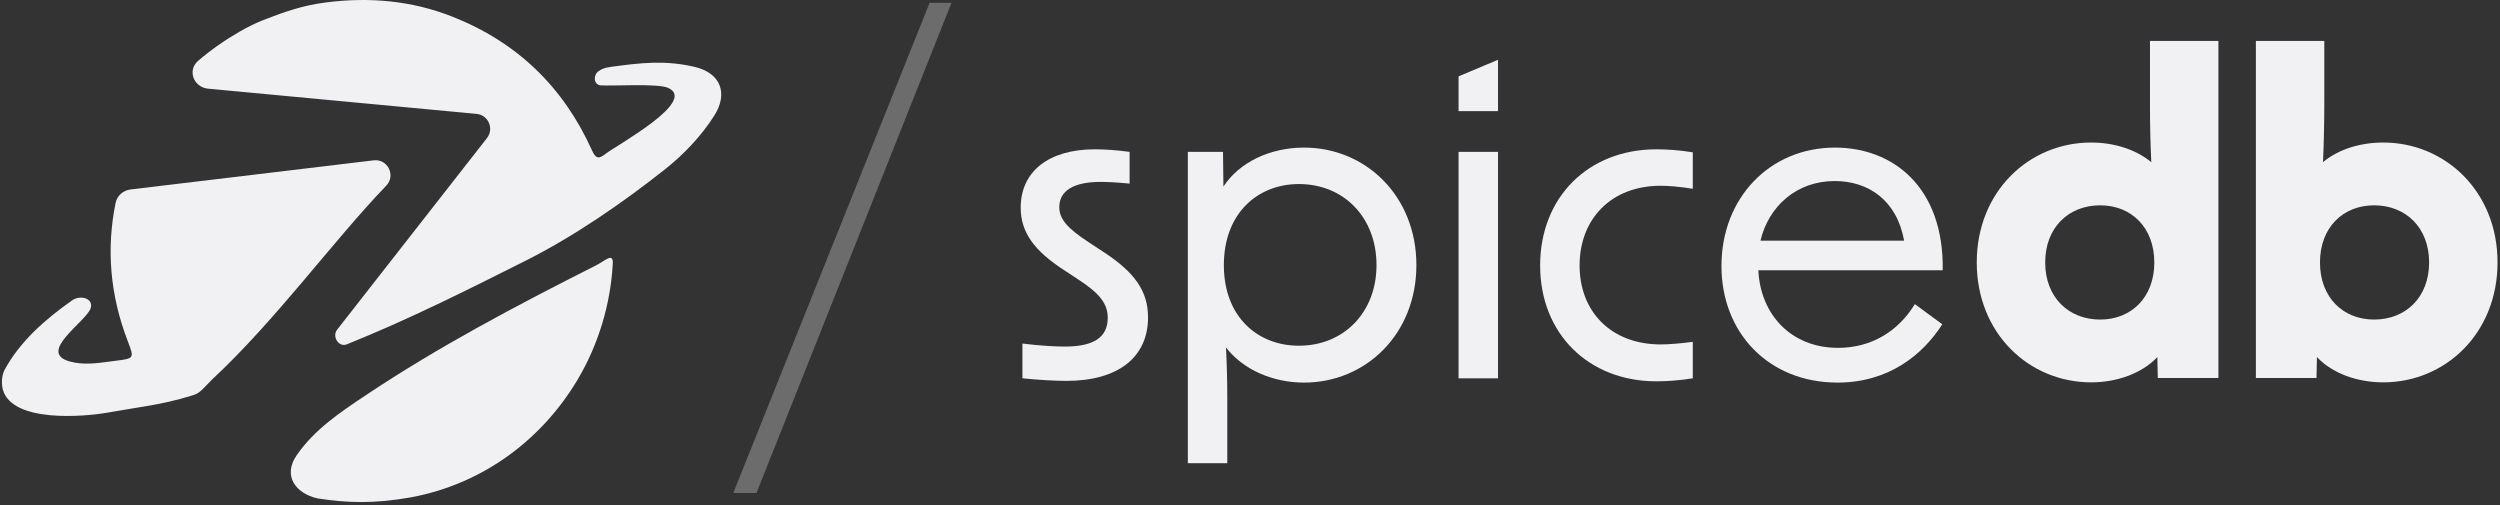 <svg width="742" height="150" viewBox="0 0 742 150" fill="none" xmlns="http://www.w3.org/2000/svg">
<rect x="0" y="0" width="742" height="150" fill="#333333" stroke="none"/>
<g clip-path="url(#clip0_131_7882)">
<g clip-path="url(#clip1_131_7882)">
<g clip-path="url(#clip2_131_7882)">
<path d="M181.874 78.226C181.233 90.241 177.627 102.224 171.488 112.579C161.206 129.929 143.979 143.479 122.082 147.589C111.151 149.551 103.2 149.302 94.271 147.932C87.83 146.498 83.775 141.266 88.1 135.047C93.399 127.423 100.911 122.414 108.408 117.404C130.277 102.79 153.506 90.575 176.949 78.738C179.571 77.417 182.058 74.802 181.874 78.226Z" fill="#F1F0F2"/>
<path d="M197.434 50.202C202.941 45.845 208.261 40.248 212.03 34.252L212.036 34.248L212.043 34.243C216.19 27.64 213.835 21.678 206.237 19.871C197.501 17.792 190.094 18.629 181.153 19.871C178.975 20.174 178.42 20.643 177.675 21.113C176.167 22.065 176 24.973 178.173 25.335C182.147 25.584 195.167 24.694 198.29 26.08C207.187 30.03 182.841 43.181 179.642 45.727C177.723 47.252 176.803 47.069 175.723 44.668C167.257 25.844 153.469 12.497 134.201 4.918C122.125 0.171 109.684 -0.916 96.831 0.708C89.905 1.583 84.471 3.486 78.108 5.965C76.01 6.782 73.234 8.175 71.303 9.284C66.778 11.879 62.613 14.79 58.822 18.034C55.52 20.858 57.46 25.915 61.786 26.321L141.439 33.799C144.974 34.131 146.721 38.26 144.498 41.028L100.072 97.834C98.456 99.845 100.519 103.163 102.915 102.204C120.989 94.951 138.559 86.148 155.956 77.401C170.463 70.106 184.732 60.248 197.434 50.202Z" fill="#F1F0F2"/>
<path fill-rule="evenodd" clip-rule="evenodd" d="M114.69 55.056C117.526 52.018 115.028 47.095 110.902 47.589L38.749 56.23C36.567 56.492 34.751 58.065 34.31 60.218C31.535 73.782 32.642 87.441 37.863 101.114C39.818 106.236 39.941 106.383 34.663 107.032C33.975 107.117 33.285 107.21 32.595 107.304C28.616 107.843 24.599 108.388 20.596 107.251C10.919 104.494 25.803 95.327 26.927 91.41C27.756 88.518 23.825 87.435 21.367 89.171C13.49 94.733 5.991 101.225 1.341 109.809C0.347 111.796 0.47 114.281 0.844 115.625C3.597 125.517 24.915 123.721 31.938 122.46C41.14 120.808 47.785 120.208 56.726 117.476C59.164 116.73 59.21 116.483 62.935 112.644C81.811 95.123 99.084 71.235 114.69 55.056Z" fill="#F1F0F2"/>
</g>
</g>
</g>
<g clip-path="url(#clip3_131_7882)">
<g clip-path="url(#clip4_131_7882)">
<g opacity="0.3" clip-path="url(#clip5_131_7882)">
<path d="M275.931 0.776H282.429L224.515 146.332H217.628L275.931 0.776Z" fill="#F1F0F2"/>
</g>
</g>
</g>
<path d="M620.636 113.482C602.255 113.482 586.701 98.987 586.701 77.893C586.701 56.798 602.255 42.303 620.636 42.303C627.321 42.303 633.746 44.245 638.504 48.127C638.245 42.821 638.117 37.386 638.117 31.692V12.15H658.425V112.188H640.43L640.303 105.976C635.676 110.893 628.219 113.482 620.636 113.482ZM607.012 77.893C607.012 88.246 613.952 94.846 623.336 94.846C632.59 94.846 639.402 88.246 639.402 77.893C639.402 67.539 632.59 60.939 623.336 60.939C613.952 60.939 607.012 67.539 607.012 77.893Z" fill="#F1F0F2"/>
<path d="M707.337 113.482C699.752 113.482 692.298 110.893 687.668 105.976L687.54 112.188H669.545V12.15H689.853V30.527C689.853 36.221 689.726 42.433 689.47 48.127C694.096 44.245 700.653 42.303 707.337 42.303C725.716 42.303 741.269 56.798 741.269 77.893C741.269 98.987 725.716 113.482 707.337 113.482ZM688.569 77.893C688.569 88.246 695.381 94.846 704.637 94.846C714.021 94.846 720.961 88.246 720.961 77.893C720.961 67.539 714.021 60.939 704.637 60.939C695.381 60.939 688.569 67.539 688.569 77.893Z" fill="#F1F0F2"/>
<path d="M316.559 113.044C313.25 113.044 308.414 112.79 303.451 112.281V101.971C308.669 102.607 313.123 102.862 316.05 102.862C324.704 102.862 328.777 100.062 328.777 94.335C328.777 90.134 326.359 87.08 320.123 83.007L315.668 80.079C306.887 74.352 302.942 68.879 302.942 61.624C302.942 50.933 311.214 44.314 324.959 44.314C327.886 44.314 331.577 44.569 335.268 45.078V54.497C331.449 54.115 328.522 53.987 326.613 53.987C318.596 53.987 314.396 56.66 314.396 61.497C314.396 65.061 316.941 67.861 323.177 71.934L327.631 74.861C336.795 80.843 340.74 86.443 340.74 94.207C340.74 106.044 331.831 113.044 316.559 113.044Z" fill="#F1F0F2"/>
<path d="M352.55 137.481V45.078H362.986L363.113 55.388C367.822 48.133 376.985 43.805 387.039 43.805C405.365 43.805 420.383 58.188 420.383 78.679C420.383 99.171 405.365 113.553 387.039 113.553C377.621 113.553 368.84 109.608 363.876 103.116C364.131 108.08 364.258 113.172 364.258 118.008V137.481H352.55ZM363.24 78.679C363.24 94.08 373.294 102.607 385.512 102.607C398.875 102.607 408.547 92.68 408.547 78.679C408.547 64.552 398.875 54.624 385.512 54.624C373.294 54.624 363.24 63.279 363.24 78.679Z" fill="#F1F0F2"/>
<path d="M432.902 112.281V45.078H444.611V112.281H432.902ZM432.902 32.987V22.66L444.611 17.74V32.987H432.902Z" fill="#F1F0F2"/>
<path d="M491.603 113.172C471.495 113.172 457.114 99.044 457.114 78.806C457.114 58.442 471.495 44.314 491.603 44.314C494.785 44.314 498.475 44.569 502.42 45.206V56.024C498.475 55.388 495.166 55.133 492.876 55.133C478.24 55.133 468.822 64.933 468.822 78.806C468.822 92.553 478.24 102.226 492.876 102.226C495.166 102.226 498.475 101.971 502.42 101.462V112.281C498.475 112.917 494.785 113.172 491.603 113.172Z" fill="#F1F0F2"/>
<path d="M545.418 113.553C524.801 113.553 510.929 98.662 510.929 78.934C510.929 58.824 525.183 43.805 544.654 43.805C561.708 43.805 576.98 55.388 576.598 80.207H521.874C522.51 93.444 531.673 103.244 545.545 103.244C555.345 103.244 563.362 98.407 568.326 90.261L576.471 96.244C570.617 105.407 560.435 113.553 545.418 113.553ZM522.51 71.425H565.144C562.981 59.461 554.581 53.733 544.527 53.733C533.2 53.733 524.928 61.242 522.51 71.425Z" fill="#F1F0F2"/>
<defs>
<clipPath id="clip0_131_7882">
<rect width="214.632" height="150" fill="white"/>
</clipPath>
<clipPath id="clip1_131_7882">
<rect width="214.632" height="150" fill="white" transform="translate(0.001 0.001)"/>
</clipPath>
<clipPath id="clip2_131_7882">
<rect width="214.598" height="150" fill="white" transform="translate(0.015 0.002)"/>
</clipPath>
<clipPath id="clip3_131_7882">
<rect width="65.352" height="148.532" fill="white" transform="translate(217.627 0.734)"/>
</clipPath>
<clipPath id="clip4_131_7882">
<rect width="65.352" height="148.532" fill="white" transform="translate(217.628 0.736)"/>
</clipPath>
<clipPath id="clip5_131_7882">
<rect width="65.352" height="148.526" fill="white" transform="translate(217.629 0.737)"/>
</clipPath>
</defs>
</svg>
